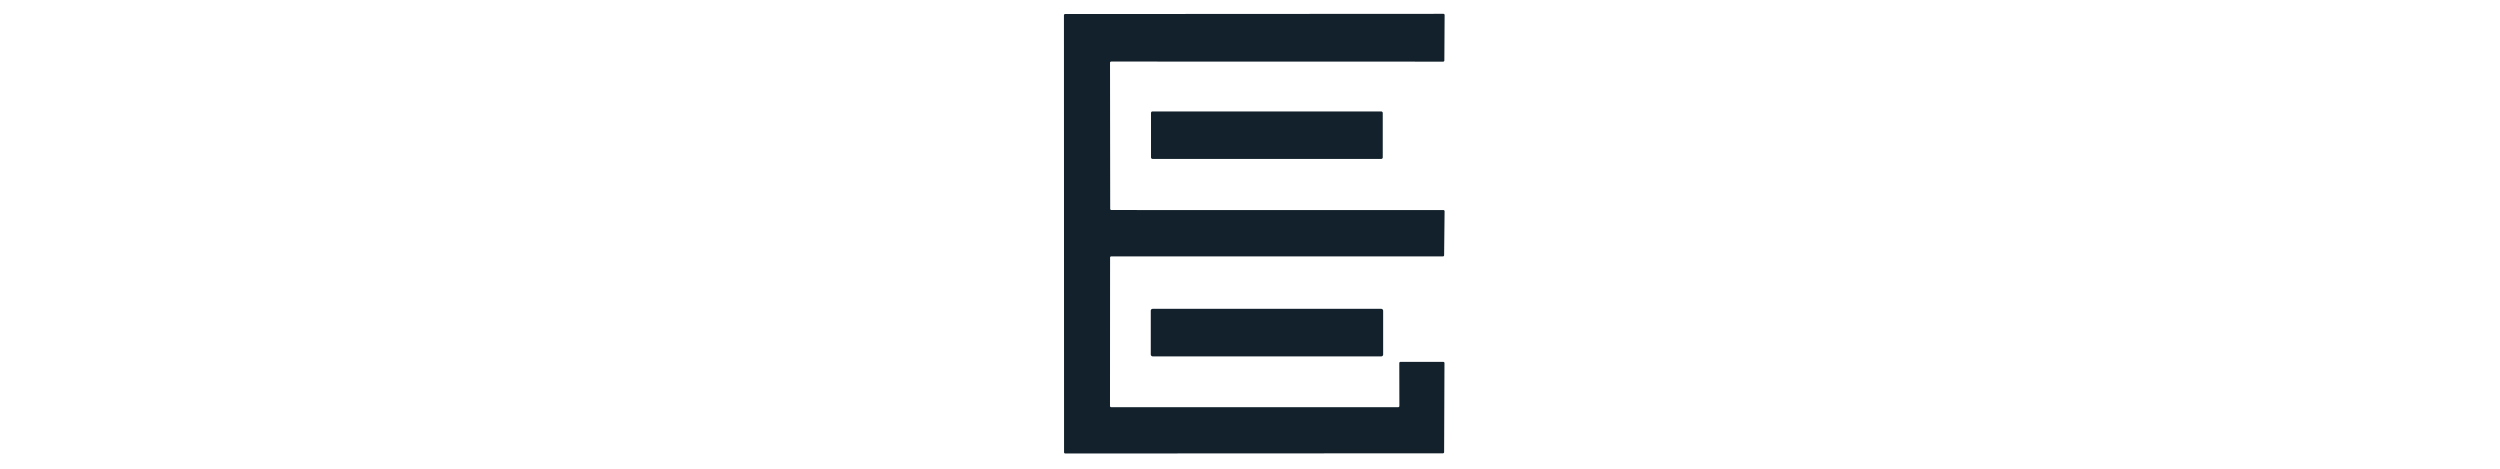 <?xml version="1.0" encoding="UTF-8" standalone="no"?>
<!DOCTYPE svg PUBLIC "-//W3C//DTD SVG 1.1//EN" "http://www.w3.org/Graphics/SVG/1.1/DTD/svg11.dtd">
<svg height="30" xmlns="http://www.w3.org/2000/svg" version="1.1" viewBox="0.00 0.00 160.00 160.00">
<path fill="#12212b" d="
  M 130.99 138.58
  L 130.96 123.93
  A 0.41 0.41 0.0 0 1 131.37 123.52
  L 145.97 123.52
  A 0.41 0.41 0.0 0 1 146.38 123.93
  L 146.26 154.32
  A 0.41 0.41 0.0 0 1 145.85 154.73
  L 16.94 154.79
  A 0.41 0.41 0.0 0 1 16.53 154.38
  L 16.49 5.20
  A 0.41 0.41 0.0 0 1 16.90 4.79
  L 146.02 4.72
  A 0.41 0.41 0.0 0 1 146.43 5.13
  L 146.34 20.63
  A 0.41 0.41 0.0 0 1 145.93 21.04
  L 32.63 21.01
  A 0.41 0.41 0.0 0 0 32.22 21.42
  L 32.28 71.28
  A 0.41 0.41 0.0 0 0 32.69 71.69
  L 146.01 71.70
  A 0.41 0.41 0.0 0 1 146.42 72.11
  L 146.26 87.11
  A 0.41 0.41 0.0 0 1 145.85 87.52
  L 32.65 87.51
  A 0.41 0.41 0.0 0 0 32.24 87.92
  L 32.21 138.58
  A 0.41 0.41 0.0 0 0 32.62 138.99
  L 130.58 138.99
  A 0.41 0.41 0.0 0 0 130.99 138.58
  Z"
/>
<rect fill="#12212b" x="46.21" y="38.04" width="79.10" height="16.20" rx="0.49"/>
<rect fill="#12212b" x="46.13" y="105.41" width="79.32" height="16.24" rx="0.63"/>
</svg>
